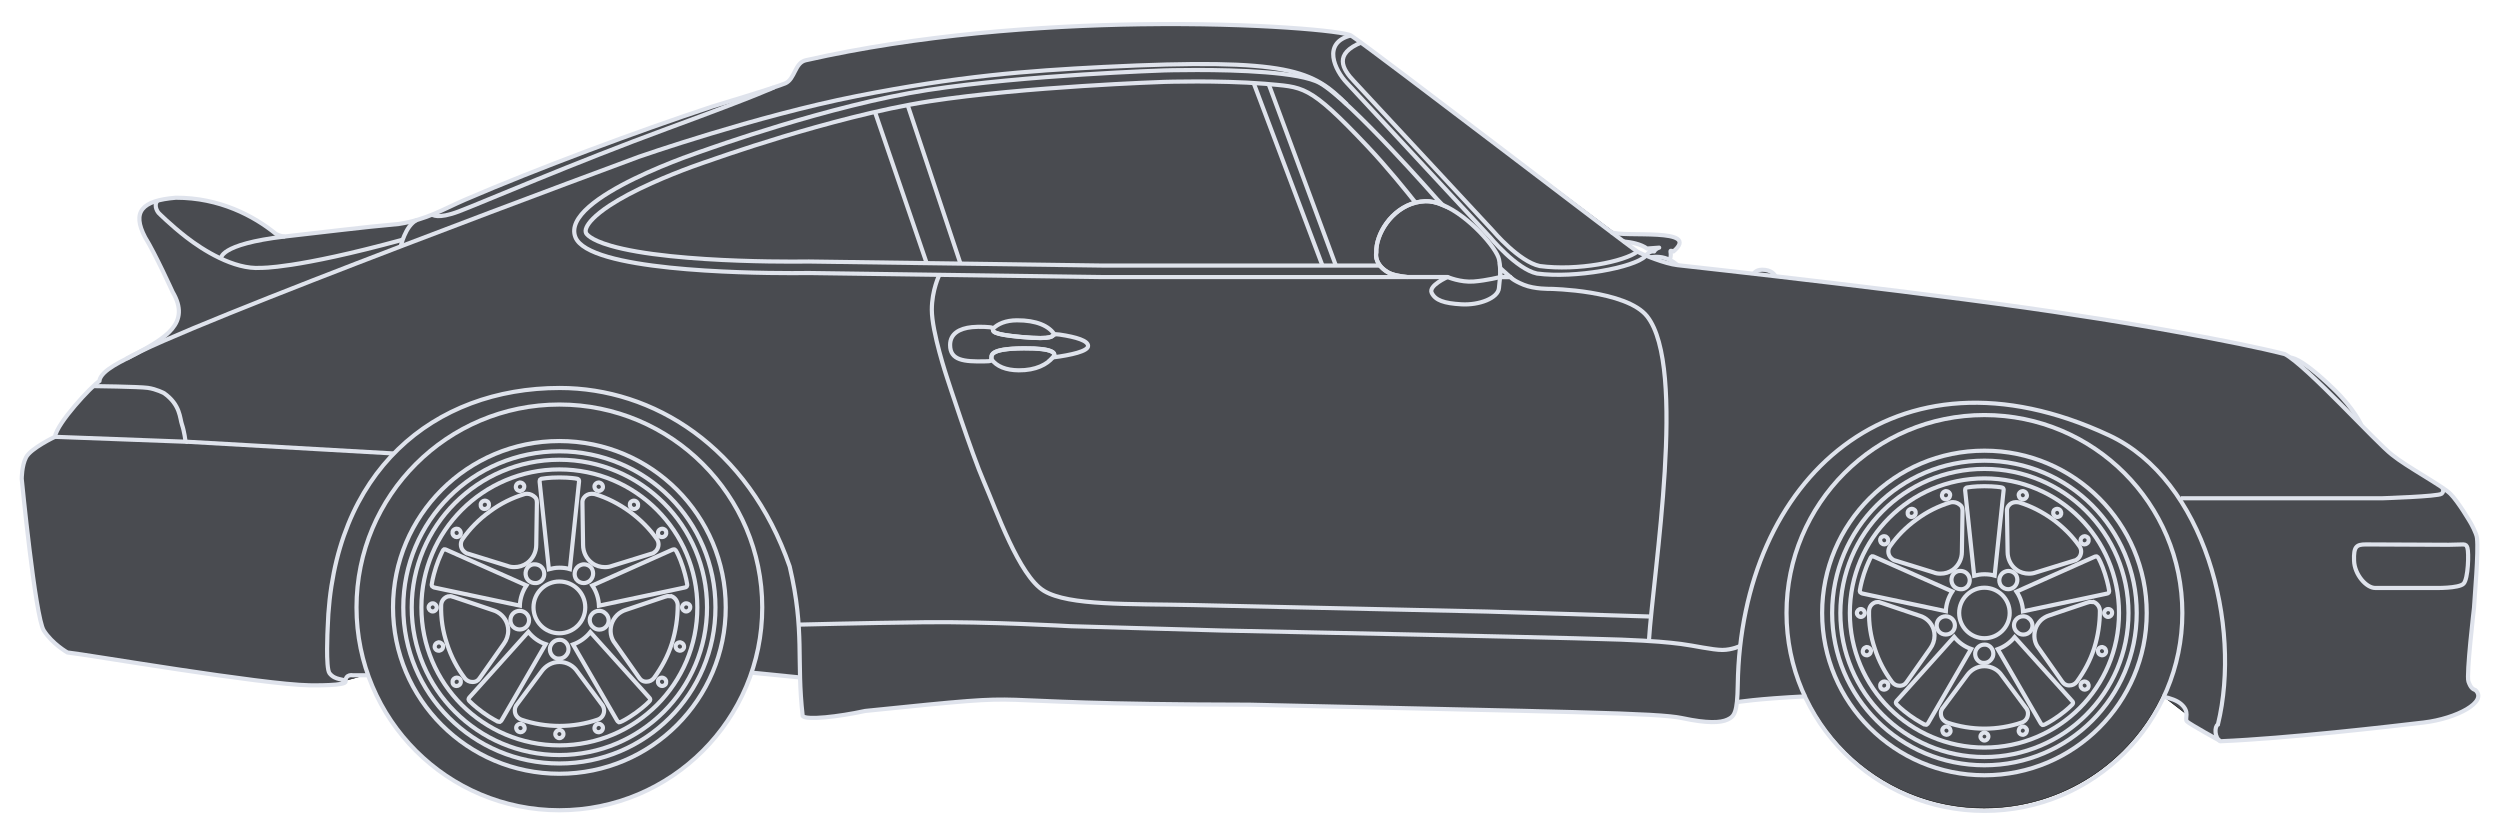 <?xml version="1.0" encoding="utf-8"?>
<!-- Generator: Adobe Illustrator 24.3.0, SVG Export Plug-In . SVG Version: 6.00 Build 0)  -->
<svg version="1.1" id="Layer_1" xmlns="http://www.w3.org/2000/svg" xmlns:xlink="http://www.w3.org/1999/xlink" x="0px" y="0px"
	 viewBox="0 0 4800 1600" style="enable-background:new 0 0 4800 1600;" xml:space="preserve">
<style type="text/css">
	.st0{fill:#494B50;stroke:#000000;stroke-miterlimit:10;}
	.st1{fill:none;stroke:#DFE3EC;stroke-width:8;stroke-miterlimit:10;}
	.st2{fill:none;stroke:#DFE3EC;stroke-width:8;stroke-linejoin:round;stroke-miterlimit:10;}
	.st3{fill:none;stroke:#DFE3EC;stroke-width:8;stroke-miterlimit:10;}
</style>
<g id="Car_1_">
	<path class="st0" d="M4753,1325.1c-5.3-2.1-9.2-4.2-13.6-16.7s10.7-141.4,10.7-141.4c1-20.5,8.9-106.5,5.7-134.1
		c-1-9.4-11.7-28.2-11.7-28.2s-24-41.5-39.7-56.9c-0.3-0.3-0.6-0.6-1-0.9l-0.6-0.6c-0.3-0.3-0.6-0.5-0.9-0.8c-0.6-0.5-1.3-1.1-2-1.7
		c-0.4-0.3-0.7-0.6-1.1-0.9c-0.5-0.4-1-0.8-1.5-1.2c-0.7-0.5-1.4-1-2.1-1.5c-1.8-1.3-3.8-2.7-5.8-4.1c-0.4-0.3-0.8-0.5-1.2-0.8
		c-1.3-0.9-2.6-1.7-3.9-2.6c-0.9-0.6-1.8-1.2-2.8-1.8c-0.5-0.3-0.9-0.6-1.4-0.9c-0.9-0.6-1.8-1.1-2.7-1.7c-0.1,0-0.1-0.1-0.2-0.1
		c-1-0.6-2-1.3-3-1.9c-0.8-0.5-1.6-1-2.5-1.6c-1.2-0.8-2.5-1.5-3.7-2.3c-0.1,0-0.1-0.1-0.2-0.1c-1.3-0.8-2.7-1.7-4-2.5
		c-1.4-0.9-2.8-1.8-4.2-2.6c-1-0.6-2-1.2-2.9-1.8c-9.4-5.8-19.2-11.9-28.6-17.8c-1.1-0.7-2.2-1.4-3.3-2.1c-2.2-1.4-4.3-2.8-6.4-4.1
		c-0.5-0.3-1-0.7-1.6-1c-0.2-0.1-0.5-0.3-0.7-0.5c-0.8-0.5-1.6-1-2.4-1.6c-2.6-1.7-5.1-3.4-7.4-5.1c-1.3-0.9-2.6-1.9-3.9-2.8
		c-2.2-1.6-4.3-3.1-6.2-4.6c-0.7-0.5-1.3-1-2-1.6c-0.5-0.4-0.9-0.7-1.3-1.1c-0.8-0.6-1.7-1.3-2.7-2.1c-0.2-0.1-0.3-0.3-0.5-0.4
		c-7.7-6.5-19.6-18.1-34.1-32.5l-1.6-1.6c-3.3-3.3-6.8-6.8-10.3-10.4l-2.3-2.3c-2.4-2.4-4.8-4.9-7.3-7.4v-0.1c0,0,0-0.1-0.1-0.1
		c0-0.1-0.1-0.2-0.2-0.4c0-0.1-0.1-0.2-0.1-0.3c-0.1-0.2-0.2-0.4-0.3-0.6c0,0,0,0,0-0.1c0,0,0-0.1-0.1-0.1c-0.1-0.2-0.2-0.4-0.3-0.6
		c0-0.1-0.1-0.2-0.1-0.3c-0.2-0.4-0.4-0.8-0.6-1.2c-0.1-0.1-0.1-0.3-0.2-0.4c0-0.1,0-0.1-0.1-0.1c-0.1-0.2-0.2-0.4-0.3-0.6
		c-0.1-0.2-0.2-0.4-0.3-0.6c0-0.1-0.1-0.2-0.1-0.2c-0.2-0.3-0.3-0.6-0.5-1c-0.3-0.6-0.7-1.2-1-1.8c-0.1-0.2-0.2-0.4-0.4-0.6
		c0-0.1-0.1-0.1-0.1-0.2c-0.1-0.2-0.2-0.4-0.3-0.6c-0.4-0.8-0.9-1.6-1.4-2.4c-0.1-0.1-0.1-0.2-0.1-0.2c-1.3-2.2-2.8-4.6-4.6-7.3
		l-0.6-0.9c-0.1-0.1-0.1-0.2-0.2-0.3c-0.3-0.4-0.5-0.8-0.8-1.2s-0.5-0.8-0.8-1.2c-0.8-1.2-1.7-2.4-2.6-3.7c0,0,0-0.1-0.1-0.1
		c-0.2-0.2-0.4-0.5-0.5-0.7s-0.3-0.4-0.4-0.6c-0.1-0.2-0.2-0.3-0.3-0.5c-0.5-0.7-1.1-1.5-1.6-2.2c-1-1.4-2.1-2.8-3.2-4.3
		c-3.4-4.3-7.2-9-11.5-13.9c-1.9-2.2-3.9-4.4-6-6.7c-0.4-0.5-0.9-0.9-1.3-1.4c-0.9-1-1.9-2-2.8-3s-2-2-3-3l-6.2-6.2
		c-4.3-4.2-8.4-8-12.3-11.7c-3.9-3.6-7.6-7-11.1-10c-4.7-4.1-9-7.8-13-11.1c-2-1.6-3.9-3.2-5.8-4.6c-3.7-2.9-7.1-5.4-10.2-7.6
		c-1-0.7-1.9-1.4-2.9-2c-0.5-0.3-1-0.7-1.4-1c-0.9-0.6-1.8-1.2-2.6-1.7c-1.7-1.1-3.4-2.1-4.9-3c-0.7-0.4-1.4-0.8-2.1-1.2
		c-0.2-0.1-0.3-0.2-0.5-0.3s-0.3-0.2-0.5-0.3s-0.4-0.2-0.6-0.3c-1.1-0.6-2.1-1.1-3.1-1.6c-0.3-0.2-0.6-0.3-1-0.5
		c-0.2-0.1-0.4-0.1-0.5-0.2c-0.4-0.2-0.7-0.3-1-0.5c-0.3-0.1-0.6-0.2-0.9-0.3c-1.4-0.6-2.6-1-3.6-1.3c-0.4-0.1-0.7-0.2-1-0.3
		c-0.1,0-0.2-0.1-0.3-0.1c-0.1,0-0.2,0-0.2-0.1c-0.2,0-0.5-0.1-0.7-0.1c-1-0.2-1.7-0.2-2.2-0.2h-0.6c-1-0.7-2-1.4-2.9-2.1
		c-0.5-0.3-0.9-0.6-1.4-0.9c-1.5-1-2.9-1.9-4.3-2.7c-0.7-0.4-1.4-0.8-2.1-1.2c-95.4-24.4-297.2-59.4-395-73.8
		c-12-1.9-24.6-3.9-37.8-5.9c-1.2-0.2-2.5-0.4-3.7-0.6c-5.8-0.9-11.8-1.8-17.8-2.6c-1.9-0.3-3.8-0.6-5.7-0.9
		c-3.1-0.5-6.3-0.9-9.5-1.4c-1.1-0.2-2.3-0.3-3.5-0.5c-5.9-0.9-11.9-1.7-17.9-2.6c-1.4-0.2-2.9-0.4-4.3-0.6
		c-5.8-0.8-11.7-1.7-17.7-2.5l-4.5-0.6c-6.4-0.9-12.8-1.8-19.3-2.7c-1.2-0.2-2.4-0.3-3.6-0.5c-4.9-0.7-9.8-1.3-14.7-2
		c-2.3-0.3-4.5-0.6-6.8-0.9c-3.9-0.5-7.9-1.1-11.8-1.6l-6.6-0.9c-10-1.3-20.1-2.7-30.4-4c-1.6-0.2-3.2-0.4-4.8-0.6
		c-4.8-0.6-9.7-1.3-14.5-1.9c-1.6-0.2-3.2-0.4-4.9-0.6c-8.1-1.1-16.2-2.1-24.4-3.2c-2.8-0.4-5.6-0.7-8.4-1.1
		c-0.7-0.1-1.4-0.2-2.1-0.3c-2.6-0.3-5.2-0.7-7.8-1c-21.7-2.8-43.5-5.5-65.2-8.2c-3.3-0.4-6.5-0.8-9.8-1.2s-6.6-0.8-9.8-1.2
		c-4.9-0.6-9.8-1.2-14.7-1.8c-8.6-1.1-17.1-2.1-25.6-3.1c-6-0.7-12.1-1.5-18-2.2c-4.8-0.6-9.6-1.2-14.4-1.7
		c-4.5-0.5-8.9-1.1-13.3-1.6c-1.9-0.2-3.8-0.4-5.7-0.7c-4.4-0.5-8.7-1-13-1.6c-0.3-0.1-0.7-0.1-1-0.1c-3.1-0.4-6.2-0.7-9.3-1.1
		c-2.7-0.3-5.5-0.6-8.2-1c-1.9-0.2-3.8-0.4-5.6-0.7c-4.6-0.5-9.1-1.1-13.6-1.6c-2-0.2-4.1-0.5-6.1-0.7c-6-0.7-11.9-1.4-17.7-2.1
		c-1.2-0.1-2.3-0.3-3.5-0.4c-4.7-0.6-9.3-1.1-13.8-1.6c-2.3-0.3-4.6-0.5-6.8-0.8c-5.8-0.7-11.5-1.3-17.2-2c-2.1-0.2-4.1-0.5-6.1-0.7
		c-0.7-0.1-1.4-0.2-2.1-0.2c0,0-0.1-0.2-0.2-0.4c-0.9-2-5.4-9.9-19.6-11.8c-3.5-0.5-6.5-0.4-9-0.1c-2.9,0.4-5.1,1.2-6.9,2
		c-0.9,0.4-1.6,0.9-2.2,1.3c-0.2,0.1-0.3,0.2-0.4,0.3c-0.4,0.3-0.8,0.6-1.1,0.9c-0.1,0.1-0.2,0.2-0.3,0.3c-0.7,0.7-1,1.2-1,1.2
		l-0.1,1.4c-0.3,0-0.6-0.1-0.9-0.1c-5-0.6-9.9-1.1-14.7-1.7c-1.9-0.2-3.8-0.4-5.7-0.7c-6.6-0.8-13-1.5-19.2-2.2
		c-2.6-0.3-5.3-0.6-7.8-0.9c-20.8-2.3-38.9-4.4-53.8-6.1c-1.1-0.1-2.2-0.2-3.2-0.4c-0.6-0.1-1.3-0.1-1.9-0.2
		c-1.1-0.1-2.2-0.2-3.3-0.4c-1.8-0.2-3.4-0.4-5.1-0.6c-0.9-0.1-1.8-0.2-2.7-0.3c-0.8-0.1-1.6-0.2-2.4-0.3c-1.2-0.1-2.5-0.3-3.6-0.4
		c-1.9-0.2-3.7-0.4-5.4-0.6c-0.4-0.1-0.8-0.1-1.2-0.1c-0.2,0-0.3,0-0.5-0.1c-0.3,0-0.7-0.1-1-0.1c-0.6-0.1-1.2-0.1-1.7-0.2
		c-0.7-0.1-1.4-0.2-2.1-0.2h-0.3c-0.6-0.1-1.1-0.1-1.6-0.2c-0.3,0-0.5,0-0.8-0.1c-0.3,0-0.7-0.1-1-0.1c-0.6-0.1-1.1-0.1-1.6-0.2
		s-0.9-0.1-1.3-0.1c-0.5-0.1-0.9-0.1-1.3-0.2c-0.2,0-0.4,0-0.6-0.1c-0.6-0.1-1.1-0.1-1.6-0.2c-0.3,0-0.6-0.1-0.9-0.1l-0.1-0.1
		c0,0-0.1-0.1-0.2-0.1c-0.5-0.5-1.5-1.4-2.9-2.5c-0.2-0.2-0.4-0.3-0.6-0.5c-0.2-0.1-0.3-0.3-0.5-0.4c-0.3-0.2-0.5-0.4-0.8-0.6
		c-0.1-0.1-0.2-0.2-0.4-0.3c-0.1-0.1-0.1-0.1-0.2-0.1c-0.1-0.1-0.3-0.2-0.4-0.3c-0.2-0.1-0.4-0.3-0.6-0.4c-0.4-0.3-0.8-0.6-1.3-0.8
		c-1-0.7-2.1-1.3-3.2-2c-1.2-0.7-2.4-1.3-3.7-2c0.2-0.6,0.5-1.2,0.7-1.7c0.1-0.1,0.1-0.3,0.1-0.4s0-0.1,0.1-0.2
		c0.1-0.2,0.1-0.4,0.2-0.5c0-0.1,0.1-0.2,0.1-0.3c0-0.1,0.1-0.2,0.1-0.2s0,0,0-0.1c0.1-0.3,0.1-0.5,0.2-0.8c0-0.1,0.1-0.3,0.1-0.4
		v-0.1c0-0.1,0-0.1,0-0.2c0.1-0.3,0.1-0.5,0.2-0.8c0-0.2,0.1-0.5,0.1-0.7c0,0,0-0.1,0-0.2c0,0,0,0,0-0.1c0.1-0.4,0.1-0.9,0.1-1.3
		v-0.1c0.1-0.9,0.1-1.8,0-2.6v-0.5c-0.1-2.3-0.6-4-0.5-5.1v-0.4c0-0.1,0-0.1,0-0.2v-0.1c0-0.1,0.1-0.2,0.1-0.2
		c0-0.1,0.1-0.1,0.2-0.2c0,0,0.1,0,0.1-0.1c0,0,0,0,0.1,0s0.1,0,0.2,0h0.1c0.1,0,0.2,0,0.2,0h0.2c0.1,0,0.2,0,0.2,0
		c0.1,0,0.2,0,0.2,0c0.1,0,0.1,0,0.2,0.1c0.1,0,0.2,0,0.4,0.1h0.1c0.8,0.2,1.8,0.6,3.1,1.1c0,0,0,0,0.1,0c0.5-0.4,1-0.9,1.5-1.3
		c0.2-0.2,0.4-0.3,0.5-0.5l0.9-0.9c0.2-0.2,0.4-0.3,0.5-0.5c0.4-0.4,0.8-0.8,1.1-1.1c0.2-0.2,0.4-0.4,0.5-0.6
		c0.2-0.2,0.4-0.4,0.6-0.7c0.2-0.2,0.4-0.4,0.5-0.6c0.2-0.3,0.5-0.5,0.7-0.8c0.2-0.2,0.4-0.5,0.6-0.8c0.2-0.2,0.3-0.4,0.5-0.6
		c0.1-0.2,0.3-0.4,0.4-0.6c0.1-0.2,0.3-0.4,0.4-0.6c0.2-0.2,0.4-0.5,0.5-0.8c0.1-0.2,0.3-0.4,0.4-0.6c0.1-0.2,0.2-0.3,0.3-0.5
		s0.2-0.4,0.3-0.5c0.1-0.2,0.2-0.3,0.2-0.5c0.1-0.3,0.3-0.6,0.4-0.9c0.1-0.1,0.1-0.3,0.2-0.4c0.1-0.2,0.1-0.4,0.2-0.5
		c0-0.1,0.1-0.3,0.1-0.4c0.1-0.2,0.1-0.5,0.2-0.7c0-0.1,0.1-0.3,0.1-0.4c0-0.2,0.1-0.4,0.1-0.6v-1.3c0-0.3,0-0.5-0.1-0.8
		c0-0.1,0-0.2-0.1-0.3c0-0.2-0.1-0.4-0.1-0.6c0-0.1,0-0.1,0-0.2s0-0.1-0.1-0.1c0,0,0,0,0-0.1s0-0.1-0.1-0.2c0-0.1-0.1-0.1-0.1-0.2
		c-0.1-0.2-0.1-0.3-0.2-0.5c0-0.1-0.1-0.1-0.1-0.2c-0.2-0.5-0.5-0.9-0.9-1.3l-0.1-0.1c-0.1-0.2-0.3-0.3-0.4-0.5l-0.1-0.1
		c-0.1,0-0.1-0.1-0.2-0.2l-0.1-0.1c-0.3-0.3-0.7-0.6-1.1-0.9c-0.4-0.3-0.8-0.6-1.3-0.9c-0.1,0-0.1-0.1-0.2-0.1c-1.9-1.2-4.2-2.1-7-3
		c-0.1,0-0.1,0-0.2,0c-0.4-0.1-0.8-0.2-1.2-0.4c0,0,0,0-0.1,0c-1.8-0.5-3.8-1-5.9-1.4c-0.1,0-0.1,0-0.2,0c-0.1,0-0.2,0-0.3-0.1
		c-0.1,0-0.2,0-0.3-0.1c-1.6-0.3-3.4-0.6-5.1-0.8c-0.1,0-0.1,0-0.1,0h-0.1c-1.2-0.2-2.4-0.3-3.6-0.5c-0.2,0-0.4,0-0.6-0.1
		c-1.2-0.1-2.4-0.3-3.6-0.4h-0.1c-0.3,0-0.7-0.1-1-0.1h-1.2c-0.6-0.1-1.1-0.1-1.7-0.1h-0.8c-0.7-0.1-1.4-0.1-2.2-0.2
		c-0.5,0-1-0.1-1.5-0.1c-4.4-0.3-9.1-0.5-13.8-0.6h-0.2c-4.9-0.2-10-0.2-15-0.3h-5.7c-2.6,0-5.3-0.1-7.9-0.1h-3.2
		c-1.3,0-2.5,0-3.8-0.1h-2c-3.3-0.1-6.5-0.1-9.6-0.2h-0.7c-0.7,0-1.3-0.1-2-0.1s-1.4-0.1-2.1-0.1h-0.5c-0.9,0-1.7-0.1-2.5-0.1h-0.5
		c-0.3,0-0.6,0-1-0.1h-0.9c-0.2,0-0.4,0-0.6-0.1c-0.7,0-1.4-0.1-2-0.2c-0.6,0-1.2-0.1-1.8-0.2c-0.5-0.1-0.9-0.1-1.4-0.1
		c-2.2-0.2-4.1-0.5-5.9-0.8l-305.6-229.2c-2.1-1.6-4.3-3.2-6.4-4.9c-13-9.8-25.7-19.5-38-28.8c-2.7-2.1-5.4-4.1-8.1-6.1
		c-9.5-7.2-18.7-14.2-27.6-20.9c-1.6-1.2-3.2-2.4-4.8-3.6c-2.2-1.7-4.4-3.3-6.5-4.9c-2-1.5-4.1-3.1-6.1-4.6
		c-30.7-23.1-56.8-42.7-75.6-56.6c-0.7-0.5-1.5-1.1-2.2-1.6c-2.1-1.6-4.2-3.1-6.1-4.5c-1.7-1.2-3.2-2.4-4.8-3.5
		c-0.8-0.6-1.6-1.1-2.3-1.7c-0.6-0.4-1.2-0.9-1.8-1.3c-0.4-0.3-0.9-0.6-1.3-0.9c-1.6-1.1-3-2.2-4.3-3.1l-4.5-3.4
		c-0.1,0-0.2,0.1-0.3,0.1c-0.1-0.1-0.2-0.1-0.3-0.2c0,0-0.1,0-0.1-0.1c-0.3-0.2-0.7-0.3-1.1-0.5c-0.2-0.1-0.3-0.1-0.5-0.2
		s-0.4-0.1-0.6-0.2s-0.4-0.1-0.6-0.2c-0.2-0.1-0.4-0.1-0.6-0.2c-0.4-0.1-0.9-0.3-1.4-0.4c-0.3-0.1-0.7-0.2-1.1-0.3
		c-0.1,0-0.1,0-0.2,0c-0.2-0.1-0.4-0.1-0.6-0.2c-1.3-0.3-2.8-0.6-4.4-1c-0.4-0.1-0.7-0.1-1.1-0.2c-2.4-0.5-5.1-0.9-8-1.4
		c-0.7-0.1-1.4-0.2-2.1-0.3c-2.4-0.4-4.9-0.7-7.7-1.1c-0.6-0.1-1.1-0.2-1.7-0.2c-2.2-0.3-4.6-0.6-7-0.9c-0.6-0.1-1.2-0.2-1.8-0.2
		c-4.7-0.6-9.8-1.2-15.2-1.7c-1.4-0.2-2.9-0.3-4.4-0.5c-4.5-0.5-9.2-0.9-14.1-1.4c-0.8-0.1-1.6-0.1-2.4-0.2
		c-1.2-0.1-2.4-0.2-3.6-0.3c-1.4-0.1-2.7-0.2-4.1-0.4c-0.9-0.1-1.7-0.1-2.6-0.2c-0.8-0.1-1.7-0.1-2.5-0.2c-1.3-0.1-2.6-0.2-3.9-0.3
		c-1.5-0.1-3-0.2-4.5-0.3c-1.8-0.2-3.7-0.3-5.6-0.4c-4.8-0.4-9.6-0.7-14.7-1.1c-6.4-0.4-13.1-0.9-19.9-1.3c-0.9-0.1-1.9-0.1-2.9-0.2
		c-2.1-0.1-4.3-0.2-6.5-0.4c-1.9-0.1-3.8-0.2-5.7-0.3c-10.3-0.6-21.1-1.1-32.2-1.6c-1.9-0.1-3.9-0.2-5.9-0.2
		c-4.2-0.2-8.6-0.4-12.9-0.5c-1.1,0-2.2-0.1-3.3-0.1c-2.9-0.1-5.7-0.2-8.6-0.3c-2-0.1-4-0.1-6-0.2c-8.4-0.3-17-0.5-25.7-0.8
		c-1.9,0-3.8-0.1-5.7-0.1c-3.1-0.1-6.2-0.1-9.3-0.2c-2.5-0.1-5.1-0.1-7.6-0.2h-1.5c-2,0-4.1-0.1-6.2-0.1c-7.9-0.1-15.8-0.2-24-0.3
		c-2.1,0-4.2,0-6.4-0.1h-1.9c-2.4,0-4.8,0-7.3-0.1c-27.6-0.2-56.4-0.1-86.2,0.3c-192.2,2.8-426.5,20.1-642.4,69.1
		c-21.3,4.8-20.5,36.2-39.3,44.3c-18.8,8.1-139.8,44.4-139.8,44.4c-143.4,47.4-336.6,119.4-475.3,179.2c-15,6.5-28.9,13.4-43,19.8
		c-1.3,0.6-2.6,1.2-3.9,1.8c-1.3,0.6-2.6,1.2-3.9,1.7c-1.3,0.6-2.6,1.2-3.9,1.7c-2.5,1.1-5.1,2.2-7.7,3.2c-0.1,0-0.2,0.1-0.2,0.1
		c-2.6,1.1-5.3,2.1-8.1,3.2c-0.9,0.3-1.8,0.7-2.7,1c-1.2,0.4-2.5,0.9-3.7,1.3c-0.2,0.1-0.5,0.2-0.7,0.2c-2.2,0.8-4.5,1.6-6.9,2.3
		c-1.1,0.3-2.2,0.7-3.3,1c-0.3,0.1-0.5,0.2-0.8,0.2c-1.2,0.4-2.4,0.7-3.7,1.1c-2,0.6-4,1.1-6,1.7c-1.4,0.4-2.7,0.7-4.1,1
		c-0.7,0.2-1.4,0.4-2.1,0.5c-0.7,0.2-1.4,0.3-2.1,0.5c-0.7,0.2-1.4,0.3-2.1,0.5c-0.6,0.1-1.2,0.3-1.8,0.4c-2.3,0.5-4.6,0.9-6.9,1.4
		c-0.7,0.1-1.5,0.3-2.2,0.4c-2.2,0.4-4.5,0.8-6.9,1.1c-36.8,3.3-73.6,7.3-110.3,11.5L537.7,455l-63.4-43.6
		c-37.3-19.1-83.3-33.3-136.5-33.1c-14.1,1.2-26,3.1-35.8,5.8c-22.9,6.4-34.3,17.5-34.3,34.7c0,9.8,3.7,21.6,11.1,35.7
		c20.1,32.6,52.7,104.6,52.7,104.6c8.8,14.8,12.4,27.7,12,39.1v0.7c0,0.4,0,0.7-0.1,1.1c0,0.5-0.1,0.9-0.1,1.4c0,0.3-0.1,0.7-0.1,1
		c-0.1,0.7-0.2,1.4-0.3,2.1c-0.1,0.4-0.1,0.8-0.2,1.1c0,0.1,0,0.3-0.1,0.4c0,0.2-0.1,0.5-0.2,0.7c-0.1,0.4-0.2,0.8-0.3,1.1
		c-0.1,0.4-0.2,0.8-0.3,1.1c-0.1,0.3-0.2,0.5-0.2,0.8c-0.1,0.3-0.2,0.6-0.3,0.9c-0.1,0.3-0.2,0.6-0.3,0.8c-0.1,0.4-0.2,0.8-0.4,1.2
		c-0.1,0.4-0.3,0.8-0.4,1.2c-0.2,0.6-0.5,1.2-0.7,1.7s-0.4,1-0.7,1.5c-0.5,1.1-1,2.1-1.6,3.1c-0.2,0.4-0.4,0.8-0.7,1.2
		c-0.3,0.5-0.6,1.1-1,1.6l-0.8,1.2c-0.2,0.3-0.4,0.6-0.6,0.9c-0.2,0.3-0.5,0.7-0.7,1s-0.4,0.6-0.6,0.9c-0.3,0.4-0.6,0.8-0.9,1.1
		c-0.4,0.5-0.8,1-1.2,1.5c-0.4,0.4-0.7,0.9-1.1,1.3c-0.4,0.4-0.8,0.9-1.1,1.3c-0.3,0.4-0.7,0.8-1,1.1c-0.5,0.5-1,1.1-1.5,1.6
		c-0.4,0.4-0.7,0.8-1.1,1.1l-1.5,1.5c-0.7,0.7-1.4,1.3-2.2,2c-1,0.9-2.1,1.8-3.1,2.7c-0.5,0.4-1,0.8-1.5,1.2s-1,0.8-1.5,1.2
		s-1,0.8-1.5,1.2s-1,0.7-1.4,1.1c-0.6,0.4-1.1,0.9-1.7,1.3c-0.5,0.4-1.1,0.8-1.6,1.2c-2.8,2-5.6,3.9-8.6,5.9
		c-0.9,0.6-1.9,1.2-2.9,1.8l-0.6,0.4c-0.6,0.4-1.2,0.8-1.8,1.1c-0.6,0.4-1.2,0.8-1.8,1.1c-1.2,0.8-2.5,1.5-3.7,2.2
		c-6.6,3.9-13.6,7.8-20.7,11.7c0,0-0.1,0-0.1,0.1c-0.2,0.1-0.5,0.3-0.7,0.4c-2.7,1.5-5.4,3-8.1,4.4c-4.4,2.4-10.1,5.2-16.3,8.3
		c0,0,0,0-0.1,0c-1.4,0.7-2.8,1.4-4.2,2.1c-1.3,0.7-2.5,1.3-3.8,2c-0.5,0.2-0.9,0.5-1.4,0.7c-1.4,0.7-2.8,1.5-4.2,2.2
		c-2.3,1.3-4.7,2.6-7,3.9c-0.5,0.3-0.9,0.5-1.4,0.8c-0.9,0.5-1.8,1.1-2.7,1.6c-2.8,1.7-5.6,3.5-8.2,5.4c-0.6,0.5-1.3,0.9-1.9,1.4
		c-0.9,0.6-1.7,1.3-2.5,1.9c-0.4,0.3-0.8,0.6-1.1,0.9c-0.4,0.3-0.8,0.6-1.2,1c-0.3,0.2-0.6,0.5-0.9,0.8c-1.3,1.1-2.5,2.2-3.6,3.4
		l-0.6,0.6c-1.4,1.5-2.6,2.9-3.7,4.4c-0.2,0.2-0.3,0.5-0.5,0.7c-0.6,0.8-1.1,1.7-1.5,2.5c-0.1,0.2-0.2,0.5-0.4,0.7c0,0,0,0,0,0.1
		c-0.1,0.3-0.3,0.6-0.4,0.8c-0.3,0.6-0.5,1.3-0.7,1.9c-0.1,0.2-0.1,0.4-0.2,0.6c-0.1,0.2-0.1,0.5-0.2,0.7c0,0.2-0.1,0.3-0.1,0.5
		s-0.1,0.3-0.1,0.5s-0.1,0.5-0.1,0.8c-0.6,0.4-1.4,1-2.2,1.6c-0.4,0.3-0.8,0.7-1.3,1c-2.3,1.8-5,4.3-8.1,7.2c-0.1,0-0.1,0-0.1,0
		l-0.4,0.5c-0.4,0.4-0.8,0.7-1.2,1.1c-4.5,4.3-9.7,9.6-15.2,15.3c-0.3,0.3-0.6,0.6-0.9,0.9c-0.2,0.2-0.5,0.5-0.7,0.8
		c-0.3,0.4-0.7,0.7-1,1.1c-0.6,0.7-1.2,1.3-1.9,2c-0.5,0.5-1,1.1-1.5,1.6c-1.5,1.6-2.9,3.2-4.4,4.9c-0.3,0.4-0.7,0.8-1.1,1.2
		c-1.6,1.8-3.2,3.7-4.9,5.6c-1,1.1-2,2.3-3,3.5c-0.1,0.1-0.1,0.1-0.2,0.2c-0.4,0.5-0.9,1-1.3,1.5c-2.8,3.3-5.5,6.7-8.2,10
		c-0.6,0.7-1.1,1.4-1.7,2.1c-10.5,13.5-19.5,26.6-23.8,36.8c-0.2,0.4-0.3,0.8-0.5,1.2c-0.1,0.3-0.2,0.6-0.4,0.9
		c-0.1,0.2-0.2,0.5-0.3,0.8c-0.1,0.3-0.2,0.7-0.3,1c-0.1,0.3-0.2,0.6-0.3,0.9c-0.1,0.2-0.2,0.5-0.2,0.7c-0.2,0.6-0.3,1.1-0.4,1.7
		c0,0.2-0.1,0.3-0.1,0.5c-0.1,0.3-0.1,0.5-0.1,0.8c0,0-46.3,22-55.4,39.4c-8.3,15.9-8.3,41.2-8.3,41.2s25.9,265.3,42.3,291.1
		c16.4,25.9,45.4,42.3,45.4,42.3c40.5,4.5,373.6,61.6,464.9,63.1c4.4,0,21.7,0.3,37.9-0.5c0.7,0,1.4-0.1,2.1-0.1
		c0.9,0,1.9-0.1,2.8-0.1c1.4-0.1,2.8-0.2,4.1-0.3c0.2,0,0.5,0,0.7-0.1c0.5,0,1-0.1,1.4-0.1c1.6-0.1,3.2-0.3,4.7-0.5
		c0.6-0.1,1.2-0.1,1.8-0.2c2.5-0.3,4.7-0.7,6.6-1.1c0.4-0.1,0.8-0.2,1.2-0.3c0.8-0.2,1.4-0.4,2.1-0.6c0.2,0,0.3-0.1,0.5-0.2
		s0.4-0.2,0.7-0.3c0.3-0.1,0.6-0.3,0.9-0.4c0.2-0.1,0.4-0.2,0.6-0.3l0.2-0.1c0.3-0.2,0.5-0.5,0.7-0.7c0,0,0.1-0.1,0.1-0.2
		c0,0,0-0.1,0.1-0.1c0-0.1,0.1-0.2,0.1-0.3s0-0.2,0-0.2v-0.8l41.6-11.7h1.7c0.1,0.4,0.3,0.8,0.5,1.3c1.5,4.2,3.1,8.4,4.8,12.6
		c0.1,0.2,0.2,0.4,0.3,0.7c0.6,1.5,1.2,2.9,1.8,4.4c0.1,0.2,0.2,0.5,0.3,0.7c1.1,2.6,2.2,5.1,3.3,7.6c0,0.1,0.1,0.2,0.2,0.4
		c0.1,0.2,0.2,0.3,0.2,0.5c0.4,1,0.8,1.9,1.3,2.8c0.2,0.4,0.4,0.9,0.6,1.3c2.3,5,4.7,10,7.3,14.9v0.1c0.1,0.3,0.3,0.5,0.4,0.8
		c1.5,2.8,3,5.6,4.5,8.4c0.1,0.2,0.3,0.5,0.4,0.7c0.1,0.2,0.2,0.4,0.3,0.6c2.9,5.2,5.9,10.3,9,15.4l0.9,1.5c0.1,0.2,0.2,0.3,0.3,0.5
		c0.9,1.5,1.9,3,2.8,4.5c0.1,0.1,0.1,0.2,0.2,0.3c0.5,0.8,1.1,1.6,1.6,2.4c3.8,5.8,7.8,11.5,11.9,17.1l0.1,0.1
		c5.6,7.7,11.5,15.1,17.7,22.4c0.1,0.1,0.1,0.2,0.2,0.2c0.9,1,1.8,2.1,2.7,3.1c0.1,0.1,0.1,0.2,0.2,0.2c0.6,0.7,1.1,1.3,1.7,2
		c0.7,0.8,1.4,1.6,2.2,2.4c0.1,0.1,0.1,0.2,0.2,0.2l0.1,0.1c1.9,2.1,3.9,4.3,5.9,6.4c1.8,1.9,3.6,3.8,5.4,5.6
		c0.2,0.2,0.4,0.4,0.5,0.6c0.2,0.2,0.4,0.4,0.7,0.7c0.1,0.1,0.2,0.2,0.3,0.3l1.8,1.8l0.1,0.1l0.1,0.1c3.6,3.6,7.3,7.2,11.1,10.6
		l0.1,0.1c2.4,2.2,4.9,4.4,7.4,6.6c0,0,0,0,0.1,0.1c0,0,0,0,0.1,0.1c0.8,0.7,1.6,1.4,2.4,2.1c0.1,0.1,0.2,0.2,0.3,0.3
		s0.2,0.2,0.4,0.3c0.7,0.6,1.4,1.2,2.1,1.8c7.6,6.4,15.5,12.5,23.6,18.3c0.1,0.1,0.2,0.2,0.3,0.2c0.2,0.1,0.3,0.2,0.5,0.3
		c0.6,0.4,1.1,0.8,1.7,1.2c0.1,0.1,0.1,0.1,0.2,0.1l0.1,0.1c2.3,1.6,4.6,3.2,7,4.8c0,0,0,0,0.1,0.1c1,0.7,2,1.4,3.1,2
		c0.9,0.5,1.7,1.1,2.6,1.7c0.1,0,0.2,0.1,0.2,0.1c0.6,0.4,1.2,0.8,1.8,1.2c0.2,0.2,0.5,0.3,0.7,0.5c0.4,0.2,0.7,0.5,1.1,0.7
		c1.1,0.7,2.2,1.4,3.4,2.1c0.2,0.2,0.5,0.3,0.7,0.4c1.5,0.9,2.9,1.8,4.4,2.7c0.1,0,0.1,0.1,0.2,0.1c0,0,0.1,0,0.1,0.1
		c2.5,1.5,5,2.9,7.5,4.3c0.4,0.2,0.7,0.4,1.1,0.6c1.8,1,3.7,2,5.5,3c0.4,0.2,0.8,0.4,1.1,0.6c3.7,2,7.5,3.9,11.3,5.8
		c0.1,0.1,0.2,0.1,0.3,0.2c1.9,0.9,3.8,1.9,5.8,2.8c0.1,0.1,0.2,0.1,0.3,0.2c0.2,0.1,0.4,0.2,0.6,0.3c0.4,0.2,0.8,0.4,1.2,0.5
		c0.1,0.1,0.3,0.1,0.4,0.2c0.5,0.2,1.1,0.5,1.6,0.7c1.7,0.8,3.4,1.6,5.1,2.3h0.1c0.2,0.1,0.4,0.2,0.7,0.3c0,0,0,0,0.1,0
		c3.2,1.4,6.5,2.8,9.8,4.1c0.1,0,0.1,0.1,0.2,0.1c1.3,0.5,2.6,1,3.9,1.6c0.5,0.2,0.9,0.3,1.4,0.5c2.9,1.1,5.8,2.2,8.7,3.3
		c0.4,0.1,0.8,0.3,1.2,0.4c0.3,0.1,0.6,0.2,0.9,0.3c0.4,0.2,0.8,0.3,1.2,0.4c0.1,0,0.2,0.1,0.3,0.1c0.3,0.1,0.7,0.2,1,0.4
		c1.1,0.4,2.2,0.8,3.4,1.1c0.5,0.2,1,0.3,1.5,0.5c1.1,0.4,2.2,0.7,3.3,1.1c0.1,0,0.2,0.1,0.3,0.1c0.5,0.2,1.1,0.3,1.6,0.5
		c0.7,0.2,1.4,0.4,2,0.7c0.1,0,0.2,0.1,0.3,0.1c1.2,0.4,2.4,0.7,3.6,1.1c0.1,0,0.1,0,0.2,0.1c0.2,0.1,0.5,0.1,0.7,0.2
		c0.1,0,0.2,0.1,0.2,0.1c0.6,0.2,1.3,0.4,1.9,0.6c0.7,0.2,1.3,0.4,2,0.6s1.4,0.4,2,0.6c2.5,0.7,5.1,1.4,7.6,2.1h0.1
		c1,0.3,2,0.5,3.1,0.8c0.1,0,0.3,0.1,0.4,0.1c1.4,0.3,2.7,0.7,4.1,1c0.2,0.1,0.5,0.1,0.7,0.2h0.1c3.4,0.8,6.9,1.5,10.4,2.2
		c0.1,0,0.2,0,0.2,0c0.1,0,0.3,0.1,0.4,0.1c3.2,0.6,6.5,1.2,9.7,1.8c0.1,0,0.2,0,0.3,0.1c0.3,0,0.6,0.1,0.9,0.2
		c2.3,0.4,4.7,0.8,7.1,1.1h0.1c0.3,0.1,0.7,0.1,1,0.1c3.2,0.5,6.4,0.9,9.7,1.3c0.1,0,0.1,0,0.2,0c0.8,0.1,1.6,0.2,2.4,0.3
		c1.7,0.2,3.4,0.4,5.1,0.6h0.4c4.2,0.4,8.5,0.8,12.7,1.1c0.6,0,1.2,0.1,1.7,0.1h0.4c8.5,0.5,17,0.8,25.6,0.8h7
		c8.2-0.2,16.3-0.5,24.3-1.2c0.6,0,1.2-0.1,1.9-0.1c0.2,0,0.5,0,0.7-0.1c0.6-0.1,1.2-0.1,1.8-0.2h0.1c0,0,0,0,0.1,0
		c2.4-0.2,4.9-0.5,7.3-0.7c0.2,0,0.4,0,0.7-0.1c0.2,0,0.3,0,0.5-0.1c1.9-0.2,3.8-0.4,5.7-0.7c0.1,0,0.1,0,0.2,0
		c1.2-0.2,2.3-0.3,3.5-0.5c4.1-0.6,8.1-1.2,12.1-1.9c0.8-0.1,1.5-0.2,2.3-0.4c0.2,0,0.4-0.1,0.6-0.1c0.3,0,0.5-0.1,0.8-0.1
		c0.1,0,0.2,0,0.3-0.1c0.9-0.2,1.9-0.3,2.9-0.5c2.3-0.4,4.6-0.9,6.8-1.3c0.1,0,0.2,0,0.3-0.1c0.6-0.1,1.1-0.2,1.6-0.4
		c2.5-0.5,4.9-1.1,7.4-1.6c0.1,0,0.2-0.1,0.3-0.1c0.2,0,0.5-0.1,0.7-0.2c1.5-0.4,3-0.7,4.5-1.1c0.5-0.1,1-0.2,1.5-0.4
		c1.4-0.4,2.8-0.7,4.1-1.1c0.3-0.1,0.7-0.2,1-0.3c0.1,0,0.3-0.1,0.4-0.1c4-1.1,7.9-2.2,11.8-3.4c0.7-0.2,1.5-0.4,2.2-0.7
		c0.1,0,0.2-0.1,0.3-0.1c1.8-0.6,3.6-1.1,5.4-1.7c0.2-0.1,0.4-0.1,0.6-0.2c0.6-0.2,1.1-0.4,1.7-0.6c1.3-0.4,2.6-0.9,3.9-1.3
		c0.2-0.1,0.4-0.1,0.6-0.2s0.3-0.1,0.5-0.2c0.8-0.3,1.6-0.6,2.5-0.9c1-0.3,1.9-0.7,2.9-1c6.1-2.2,12.1-4.6,18.1-7.1
		c1.1-0.5,2.3-1,3.4-1.5c0.5-0.2,1-0.4,1.6-0.7c0.2-0.1,0.3-0.2,0.5-0.2c0.4-0.2,0.9-0.4,1.3-0.6c2-0.9,4-1.8,5.9-2.7
		c0,0,0.1,0,0.1-0.1c0.8-0.4,1.5-0.7,2.3-1.1c5.4-2.6,10.7-5.2,16-8c0.3-0.2,0.6-0.3,0.9-0.5c1.5-0.8,2.9-1.6,4.3-2.4
		c0.1-0.1,0.2-0.1,0.3-0.2c0.1,0,0.2-0.1,0.2-0.1c0.7-0.4,1.4-0.8,2.1-1.2c0.1,0,0.2-0.1,0.2-0.1c0.1-0.1,0.2-0.1,0.3-0.2
		c4.2-2.4,8.4-4.8,12.5-7.3c0.2-0.1,0.4-0.2,0.6-0.4c0.2-0.1,0.4-0.2,0.5-0.3l2.4-1.5l0.1-0.1c0.1,0,0.1-0.1,0.2-0.1
		c2.8-1.8,5.6-3.6,8.3-5.4c0,0,0.1,0,0.1-0.1c0,0,0,0,0.1-0.1c2.5-1.7,5-3.4,7.5-5.1c0.1-0.1,0.2-0.2,0.4-0.2
		c0.2-0.2,0.5-0.3,0.7-0.5c9.4-6.7,18.6-13.8,27.4-21.2c0.1-0.1,0.2-0.2,0.3-0.2c0.2-0.1,0.3-0.3,0.5-0.4s0.3-0.3,0.5-0.4
		c3.5-3,6.9-6,10.2-9.1c0.1,0,0.1-0.1,0.2-0.2s0.2-0.2,0.2-0.2c4.3-4,8.6-8.1,12.7-12.3c0.1-0.1,0.2-0.2,0.3-0.3s0.2-0.2,0.3-0.3
		c2-2.1,4-4.1,6-6.2c0.2-0.2,0.4-0.4,0.5-0.6c1.1-1.1,2.1-2.2,3.2-3.4c0.2-0.2,0.3-0.3,0.5-0.5c0.1-0.1,0.2-0.2,0.3-0.3
		c0.5-0.5,0.9-1,1.4-1.5c0.2-0.2,0.3-0.3,0.5-0.5c0.1-0.1,0.2-0.3,0.4-0.4c0.1-0.1,0.3-0.3,0.4-0.4c2.8-3.2,5.6-6.4,8.4-9.7l0.7-0.8
		c0.1-0.1,0.2-0.2,0.2-0.3c0.7-0.8,1.3-1.6,2-2.4l0.1-0.1c0-0.1,0.1-0.1,0.1-0.2c2.8-3.4,5.5-6.8,8.2-10.3c0.1-0.2,0.3-0.4,0.4-0.6
		s0.2-0.3,0.4-0.5c1.5-2,3-3.9,4.4-5.9c0.1-0.1,0.2-0.3,0.3-0.4c0.1-0.2,0.3-0.4,0.4-0.6c1.9-2.6,3.7-5.2,5.5-7.8
		c0.1-0.1,0.2-0.2,0.2-0.4c0-0.1,0.1-0.1,0.1-0.2c0.5-0.8,1.1-1.6,1.6-2.4c0.1-0.1,0.1-0.2,0.2-0.3c0.2-0.3,0.4-0.6,0.6-0.9
		c3.4-5.1,6.6-10.2,9.8-15.4c0.1-0.1,0.1-0.2,0.2-0.3c0,0,0-0.1,0.1-0.1c0.6-0.9,1.1-1.8,1.6-2.8l0.1-0.1c0-0.1,0.1-0.1,0.1-0.2
		c1.7-2.8,3.3-5.7,4.9-8.6c0.1-0.1,0.1-0.2,0.2-0.3c0.2-0.3,0.3-0.6,0.5-0.9c1.4-2.5,2.7-5,4-7.5c0.2-0.5,0.5-1,0.7-1.4
		c0.1-0.1,0.1-0.2,0.2-0.3l3-6c0.1-0.1,0.1-0.2,0.2-0.3c0.1-0.3,0.3-0.6,0.4-0.9c0.4-0.8,0.8-1.5,1.1-2.3v-0.1
		c0.1-0.2,0.2-0.4,0.3-0.6c1.6-3.4,3.2-6.8,4.7-10.2c0.1-0.2,0.2-0.5,0.3-0.7c0.1-0.1,0.1-0.3,0.2-0.5c0.3-0.6,0.5-1.3,0.8-1.9
		c0.1-0.2,0.2-0.5,0.3-0.7c0-0.1,0.1-0.2,0.1-0.3c3-7.1,5.9-14.2,8.5-21.5c0.1-0.2,0.2-0.5,0.3-0.7c0.1-0.2,0.1-0.4,0.2-0.7
		c0.6-1.8,1.2-3.5,1.8-5.3l2.2,0.2l91,9.1c0,1.7,0.1,3.5,0.2,5.2c0.1,1.4,0.1,2.8,0.1,4.2c0.1,2.1,0.2,4.3,0.2,6.4
		c0,0.5,0,0.9,0.1,1.3c0,1,0.1,2,0.1,3c0.1,2.2,0.2,4.4,0.3,6.7c0.2,2.7,0.3,5.5,0.5,8.3c0.1,0.8,0.1,1.5,0.2,2.3s0.1,1.5,0.2,2.3
		s0.1,1.6,0.2,2.3c0.1,0.8,0.1,1.6,0.2,2.4c0.1,1.7,0.3,3.4,0.4,5.1l0.6,6.9c0.5,5.7,1.1,11.6,1.8,17.6c7.9,8,68.1,1.4,120-9.9
		c391.8-40,133-13,738.8-12c614.6,14.3,782,15.5,830,25.8s73.5,9.1,86.8,2.8c0.9-0.4,1.8-0.9,2.7-1.3c0.3-0.1,0.5-0.3,0.8-0.4
		c0.1,0,0.1,0,0.1-0.1c0.2-0.1,0.5-0.3,0.7-0.4c0.3-0.2,0.5-0.3,0.8-0.5s0.5-0.3,0.8-0.5c0.2-0.2,0.5-0.4,0.7-0.5
		c0.5-0.4,1-0.8,1.4-1.2c0.5-0.4,0.9-0.8,1.3-1.3c0.2-0.2,0.4-0.5,0.6-0.7s0.4-0.5,0.6-0.8c0.4-0.5,0.8-1.1,1.1-1.7
		c0.3-0.4,0.5-0.9,0.8-1.3c0.3-0.5,0.5-1.1,0.8-1.6c0.2-0.4,0.3-0.7,0.5-1.1c0.1-0.2,0.2-0.4,0.2-0.6c0.6-1.6,1.2-3.4,1.7-5.4
		c0.1-0.5,0.2-1,0.4-1.5c0.2-0.8,0.4-1.7,0.5-2.6c0.1-0.7,0.3-1.5,0.4-2.3c0.2-1,0.3-2.1,0.5-3.3c0.1-0.7,0.2-1.5,0.3-2.3
		c0.1-0.5,0.1-1,0.2-1.5c0-0.2,0-0.3,0.1-0.5l132.9-11.2c60.4,128.1,190.8,216.8,341.8,216.8s281.3-88.6,341.8-216.7v0.2l46.6,36
		c0,0.7-0.1,1.4-0.1,2.1c-0.4,4.3-1.1,7.7,1.1,9.9c0.1,0.1,0.2,0.2,0.4,0.3c0,0,0.1,0,0.1,0.1c0.1,0.1,0.2,0.2,0.4,0.3
		c0,0,0,0,0.1,0.1c0.2,0.1,0.4,0.3,0.6,0.4c0,0,0,0,0.1,0c0.5,0.4,1.2,0.8,1.9,1.3c0.1,0.1,0.3,0.2,0.4,0.3c0.9,0.6,2,1.3,3.2,2.1
		c0,0,0.1,0,0.1,0.1c0.2,0.1,0.5,0.3,0.7,0.4c1.1,0.7,2.2,1.4,3.4,2.1c0,0,0.1,0,0.1,0.1c3.3,2,7,4.2,11,6.5
		c0.1,0.1,0.2,0.1,0.4,0.2c5.2,3,10.7,6.2,16,9.2c0.6,0.3,1.2,0.7,1.8,1c0.1,0.1,0.3,0.2,0.5,0.3c0.6,0.3,1.2,0.7,1.8,1
		c0.1,0,0.1,0.1,0.2,0.1c0.2,0.1,0.5,0.3,0.7,0.4c1.1,0.6,2.2,1.2,3.3,1.9c0.4,0.2,0.8,0.4,1.2,0.7c0.3,0.2,0.6,0.3,0.9,0.5
		c0.7,0.4,1.3,0.7,1.9,1.1c0.2,0.1,0.4,0.3,0.7,0.4c0.6,0.3,1.1,0.6,1.7,0.9c0.8,0.5,1.6,0.9,2.3,1.3c0.3,0.2,0.6,0.3,0.9,0.5
		s0.6,0.4,1,0.5c0.2,0.1,0.3,0.2,0.5,0.3c0.6,0.3,1.2,0.6,1.7,0.9c0.2,0.1,0.5,0.3,0.7,0.4c0.7,0.4,1.3,0.7,1.9,1
		c0.6,0.5,1.2,0.9,1.9,1.3c127.9-5.3,327.3-28.5,390.5-36C4717.2,1379.6,4776.8,1347.3,4753,1325.1z M3157.2,492l-20.8-14.2
		l-11.3-12.7l27.6,6.8l6.4,4.4l18.1,1.5L3157.2,492z"/>
</g>
<g id="Stroke">
	<g id="Outline_1_">
		<path id="Outline" class="st1" d="M594.3,1315.8c-91.3-1.5-424.4-58.6-464.9-63.1c0,0-29-16.4-45.4-42.3
			c-16.4-25.8-42.3-291.1-42.3-291.1s0-25.3,8.3-41.2c9.1-17.4,55.4-39.4,55.4-39.4c4.2-26.7,69.9-96.9,85.4-107.2
			c2.4-21.2,48.9-40.5,68.9-51.4c57-31,107.6-58.9,71.7-119.7c0,0-32.6-72-52.7-104.6c-25.9-49.2-6.7-70.8,59-76.2
			c83.8-0.2,149.8,35,192,69.4c0,0,9.4,5.5,17.5,5c72.5-8,145.4-17.5,218.6-24c53.6-8.2,85.8-28.7,126.8-46.4
			c138.7-59.8,331.9-131.8,475.3-179.2c0,0,121-36.3,139.8-44.4s18-39.5,39.3-44.3c215.9-49,450.2-66.3,642.4-69.1
			c224.9-3.3,392.1,13.2,404.6,21.6c50.1,33.7,538.6,408.7,550,415s52.7,23.2,76.8,25.9c24.1,2.7,526.2,57.8,771.1,97
			c97.8,14.4,299.6,49.4,395,73.8c42.6,22.8,175.6,170.2,205.8,193.3c28.2,23,96,59.2,111.7,74.6s39.7,56.9,39.7,56.9
			s10.7,18.8,11.7,28.2c3.2,27.6-4.7,113.6-5.7,134.1c0,0-15.1,128.9-10.7,141.4s8.3,14.6,13.6,16.7c23.8,22.2-35.8,54.5-99.4,62.1
			c-63.2,7.5-262.6,30.7-390.5,36c-11.5-6.5-11.5-28.7-4.7-32.1c46.3-190.6-25-469.5-209.2-555.4c-413-192.5-706.9,86.1-712.7,479
			c-0.8,54-6.4,60.7-19.7,66.9c-13.3,6.3-38.8,7.5-86.8-2.8s-215.4-11.5-830-25.8c-605.8-1-347-28-738.8,12
			c-51.9,11.3-112.1,17.9-120,9.9c-12.5-108.8,4.4-161.6-25-287.2c-79.8-230.7-262.4-342.8-441.4-342.8
			c-241.9,0-436.8,159.3-445.7,461.5c0,0-4,76.2,3.5,86.1c11,14.5,28.6,10.2,30.7,15.9C666.6,1316.7,603.2,1315.9,594.3,1315.8z"/>
		<path id="Taillight" class="st1" d="M105.6,838.7l250.8,9.4c0,0-2.7-20.7-7-32.9c-4.3-12.1-2.7-37.8-34.4-60.3
			c0,0-14.5-7.8-31.3-10.2c-16.8-2.3-104.6-3.4-104.6-3.4"/>
		<line id="Rear_Bumper_Line" class="st1" x1="756.2" y1="870.7" x2="356.4" y2="848"/>
		<path id="Skirt" class="st1" d="M3342.4,1239.8c0,0-16.7,8.1-35.5,8.1s-54.3-8.3-79.3-11.5c-25-3.1-49.8-5.7-114.8-8.3
			c-65-2.6-394.7-9.7-394.7-9.7l-371.5-7.8l-291.4-8.3c0,0-160.2-9.1-280.7-7.6s-241.8,4.6-241.8,4.6"/>
		<path id="Door_Front" class="st1" d="M2880.2,531.9h19.5c0,0,4.7,6.3,25.8,14.9s51,7.8,51,7.8s146.2,2.3,186,52.8
			c77,98,11.9,488.6,3.4,623.4"/>
		<g id="Windows">
			<path class="st1" d="M2649.5,509.9h-531.3l-564.9-7.8h-0.4h-0.4c-0.1,0-12.1,0.2-31.9,0.2c-49.6,0-145.8-1.4-232.9-10.5
				c-47.9-5-86.5-11.7-114.8-19.9c-41.5-12-47.2-23.3-47.7-24.6c-0.9-2.3-1.6-5.5,1.1-11.2c3.8-8.2,14.7-22.1,44.4-41.7
				c20.9-13.7,48.1-28.2,80.7-42.8c56.3-25.4,109.7-42.8,110.2-42.9l0.3-0.1l0.3-0.1c0.6-0.2,60.1-21.6,141.7-46.3
				c75.2-22.7,184.9-52.9,280.7-67.7c184.3-28.4,448.6-37.2,451.3-37.3c0.3,0,26.1-0.8,62.2-0.8c34.4,0,84.9,0.8,130.3,4.4
				c74.2,7.3,82.3-1.5,197.3,120.3c37.4,39.5,76.4,88,92.2,108"/>
			<path class="st1" d="M2759.8,383.2l10.1,10.4c-11.6-4.9-22.9-7.6-33.6-7.2c-6.3,0.2-12.3,1.1-18.1,2.6
				c-47,11.8-77.2,61.2-75.8,96c0,0-3.1,12,7.1,25c3.3,4.2,8.1,8.6,14.8,12.6c8.4,5.1,22.6,7.9,38.1,9.4H2118l-565-7.8
				c0,0-12.1,0.2-32.3,0.2c-98.5,0-390.1-5.4-415.8-68.7c-31.1-76.8,250-167.9,250-167.9s238.7-86.1,426.5-115
				c187.8-29,453.9-37.6,453.9-37.6s26-0.8,62.9-0.8c75.8,0,197.6,3.5,236,25.1C2591.5,191.4,2759.8,383.2,2759.8,383.2z"/>
			<path class="st1" d="M2880.2,531.9c0.4-5.3,0.6-10.7,0.1-17.3l19.4,17.3H2880.2z"/>
			<line class="st1" x1="1844.1" y1="506.1" x2="1742.7" y2="201.7"/>
			<line class="st1" x1="1679.9" y1="214.9" x2="1779.2" y2="505.2"/>
			<line class="st1" x1="2564.9" y1="509.9" x2="2435.8" y2="161.3"/>
			<line class="st1" x1="2406.9" y1="159.1" x2="2539.1" y2="509.9"/>
		</g>
		<path id="Door" class="st1" d="M1803.7,527.5c0,0-14.6,29.4-14.6,67.2c0,42.8,29.2,130.4,29.2,130.4s47.5,146.6,71,200.3
			s67.3,180.5,115.3,209.2c48,28.7,163.3,24.5,285.9,27.1s565,12.5,565,12.5l315.7,9.6"/>
		<path id="Front_Bumper_Line" class="st1" d="M4187.2,956.7h385.9c0,0,108.7-3.4,114.8-8.7s1.1-12.2,1.1-12.2"/>
		<path id="Bumper_LIght" class="st1" d="M4542.6,1045.3c34.9,0,129.6,0.7,158.7,0.7c29.9,0,33-3.7,36.1,5.7
			c3.1,9.4,1.6,59.5-7.3,68.9s-55.6,8.3-55.6,8.3s-89.5,0-114,0c-17.1,0-39.7-25.4-40.7-52.3
			C4518.8,1049.3,4524.2,1045.3,4542.6,1045.3z"/>
		<g id="Mirror">
			<path id="_x32__3_" class="st2" d="M2880.2,531.9c-0.6,6.5-1.6,12.9-2.2,21.1c-1.6,19.6-38.4,33.3-72,31.3
				c-33.7-1.9-50.1-7.8-57.1-21.9s30.5-30.5,30.5-30.5h-76.9c-15.5-1.5-29.7-4.3-38.1-9.4c-6.7-4.1-11.5-8.4-14.8-12.6
				c-10.2-13-7.1-25-7.1-25c-1.4-34.8,28.8-84.2,75.8-96c5.8-1.5,11.8-2.3,18.1-2.6c10.6-0.4,22,2.4,33.6,7.2
				c50.5,21.3,103.9,83.3,108.1,104.7c1.2,6.3,2,11.7,2.3,16.4C2880.8,521.2,2880.7,526.6,2880.2,531.9z"/>
			<path id="_x31__2_" class="st1" d="M2779.4,531.9c0,0,24.7,10.6,50.1,8.6s50.8-8.6,50.8-8.6"/>
		</g>
		<g id="Wing">
			<path class="st1" d="M800.2,422.4c-22.5,11.2-31.1,51.9-31.1,51.9"/>
		</g>
		<path id="Upper_Curve" class="st1" d="M242.8,688.8C345.5,626.6,1226.7,301,1226.7,301s224.6-78.3,418.7-116.6s325-48.4,473-55.8
			c361.9-18,402.1,7.3,467.6,71.9"/>
		<g id="Windshield">
			<path id="_x32__1_" class="st1" d="M2594.1,68c-56.9,14-30.9,67.3-8.2,91.1l274.8,296c0,0,50.8,61.7,90.4,70.1
				c73.2,9.7,186.5-11.6,208.1-33.3"/>
			<path id="_x31__1_" class="st1" d="M2614.8,81.1c-55,22.2-37.6,51.4-14.9,75.1l266.8,287.2c0,0,50,59.1,89.6,67.4
				c73.2,9.7,162.3-8.5,188-27.9"/>
		</g>
		<g id="Handle">
			<path id="_x33_" class="st1" d="M2023.6,683.6L2023.6,683.6c-0.6,0.9-1.3,1.8-2.1,2.7l0,0c-11.1,13.1-32.3,25-65.6,24.7
				c-24.4-0.2-42.3-7.4-52.3-21.2c0.2-7-6.2-20.5,62.3-21C2024,668.4,2026.1,678.6,2023.6,683.6z"/>
			<path id="_x32_" class="st1" d="M2024.5,642.1c-6,2.1,1.9,10.8-64.5,4.8c-57.9-5.2-53.2-11.2-53.7-15.5
				c9.5-9.7,24.7-16.3,46.2-16.4C1989.8,614.8,2014.1,625.8,2024.5,642.1z"/>
			<path id="_x31_" class="st1" d="M2089.1,664.2c0,10.2-32.6,17.5-67.6,22.1l0,0c0.2-0.2,1.3-1.2,2.1-2.7l0,0
				c2.5-5,0.4-15.2-57.7-14.8c-68.6,0.5-62.2,13.9-62.3,21c0,0.6-0.1,1.2-0.2,1.7c-0.8,2.4-7.7,2.2-12.8,2.3
				c-40.3,0.8-66.4-1.9-66.4-31.4c0-21.6,17.5-31.8,42-34.3c13.5-1.4,37.1-0.4,39.2,1.3c0.8,0.6,1,1.3,1.1,2.1
				c0.4,4.3-4.3,10.2,53.7,15.5c66.4,6,58.5-2.7,64.5-4.8c1.6-0.6,4.1-0.6,9.3,0.1C2067.3,647.2,2089.1,654.3,2089.1,664.2z"/>
		</g>
	</g>
	<path id="Wing_2" class="st1" d="M301.9,385.4c-7.8,11.1,2.5,23.3,2.5,23.3s23,23.2,53.7,47S449,518,500.7,514.3
		c0,0,66.5,2.2,272.5-54.1"/>
	<path id="Wing_1" class="st1" d="M547.2,454c-128.6,15.2-122.8,42.6-122.8,42.6"/>
	<path id="Front_Well_2" class="st1" d="M4263.2,1423c0,0-58.7-32.4-64.2-37.8c-5.5-5.5,7-18-11.8-33.9
		c-7.4-6.2-19.4-10.8-35.8-14.1"/>
	<path id="Front_Well_1" class="st1" d="M3468,1336.9c-95.4,4.8-133.1,11.2-133.1,11.2"/>
	<line id="Rear_Well_2" class="st1" x1="1445.1" y1="1291.7" x2="1536.6" y2="1300.8"/>
	<path id="Rear_Well_1" class="st1" d="M663.4,1308.2c0-14.5,13.9-11.7,13.9-11.7h27.8"/>
	<path id="Rear_Windshield" class="st1" d="M1486.2,167.7c0,0-24.9,12.9-204.5,79S922.5,390.2,881,405.9s-51.1,6.1-51.1,6.1"/>
	<path id="Squirter" class="st1" d="M3408.7,530.4c0,0-3.6-10.1-19.8-12.2s-20.9,6.1-20.9,6.1"/>
	<path id="Wiper_Base" class="st1" d="M3220.8,509.1c0,0-9.8-9.7-24.4-13.8c-14.6-4.2-27.6-1.1-27.6-1.1"/>
	<path id="Wiper" class="st2" d="M3117.4,463.6c14.4,1.4,33,4.9,44.9,13.6l23.3-1.7c-7.3,2.1-9.6,7.3-9.6,7.3
		c-10.4-1.8-16.8,9.2-16.8,9.2 M3205.8,499c6.1-14.2-4.1-20.6,7.2-16.2c55-47-97.3-26.1-119.7-37.2"/>
	<path id="Headlight" class="st2" d="M4533.9,816.4c0,0-12.8-30.5-53.3-69.6c-66.1-64-83.1-60-83.1-60"/>
	<g id="Wheel_1_">
		<ellipse id="Tire_1_" class="st1" cx="3810.1" cy="1176.9" rx="380" ry="380"/>
		<circle id="Outer_1_" class="st1" cx="3810.1" cy="1176.9" r="311.6"/>
		<ellipse id="Inner_1_1_" class="st3" cx="3810.1" cy="1176.9" rx="292.4" ry="292.4"/>
		<path id="Inner_2_3_" class="st1" d="M3810.1,900.3c152.6,0,276.6,124,276.6,276.6s-124,276.6-276.6,276.6s-276.6-124-276.6-276.6
			S3657.5,900.3,3810.1,900.3"/>
		<circle id="Inner_3_1_" class="st1" cx="3810.1" cy="1176.9" r="258.4"/>
		<path id="Spokes_1_" class="st1" d="M3980.3,1350c0,0.7-0.9,2.2-1.8,3c-0.1,0.1-2.2,2.3-6.4,6.1c-4.2,3.8-10.5,9.1-18.7,15
			c-16.4,11.9-27.9,17.1-28,17.1h-0.2c-0.4,0.2-1.9,0.8-2.9,0.8h-1c-1.3-0.7-2.7-2.4-3.1-3.2l-82.5-142.4
			c12.8-4.6,24-12.7,32.4-23.1l110.2,122.4l0.1,0.1C3978.6,1345.7,3980.3,1347.6,3980.3,1350z M4049.5,1133.7c0-0.2-1.9-12.9-8-32.1
			c-6.1-19.1-12.4-30-12.5-30.1l-0.1-0.1l-0.1-0.1c-0.4-0.8-1.4-2.1-2.3-2.6c-0.5-0.1-0.8-0.3-1.1-0.4c0-0.1-0.1-0.1-0.1-0.1
			c-2,0-3.4,0.7-3.6,0.8h-0.1l-149.9,66.9c7.5,10.9,11.9,24.2,12.5,37.9l160.7-34h0.3c0.3,0,2.5-0.5,3.7-2.3l0.1-0.1l0.1-0.1
			C4049.5,1136.5,4049.7,1134.8,4049.5,1133.7z M3846,937.1c-0.4-0.5-2-1.1-3.1-1.3h-0.2c-0.1-0.1-12.3-2.3-32.6-2.3
			s-32.4,2.3-32.6,2.3h-0.2c-1.1,0.1-2.8,0.8-3.2,1.3v0.1c-0.8,1-1,2.7-1,3.9c0,0.3,0,0.5,0,0.7l17.3,163.6
			c5.7-1.5,12.4-2.8,19.6-2.8c7.2,0,13.6,0.8,19.7,2.6l17.2-163.3v-0.2C3847.1,941.8,3847.4,939.2,3846,937.1z M3598,1068.8
			l-0.5-0.2c-0.6-0.3-1.6-0.6-2.5-0.6l-0.3,0.4l-1.2,0.2c-0.5,0.1-1.4,1.3-1.9,2.3l-0.1,0.2l-0.1,0.2c0,0.1-6.2,11-12.5,30.1
			c-6.2,19.3-8,32-8,32.1c-0.1,1.1,0,2.8,0.4,3.4c1.2,1.4,3.3,2.3,4.2,2.6l160.5,34c0.5-13.7,5-26.8,12.4-37.9L3598,1068.8z
			 M3752,1222.8l-110,122.4l-0.1,0.1l-0.1,0.1c0,0-1.8,1.9-1.8,4.1c0,0.4,0.3,0.9,0.6,1.5s0.8,1.2,1.1,1.5
			c0.1,0.1,8.8,9.3,25.2,21.2c16.4,11.8,27.9,17,28,17.1h0.2c0.4,0.1,1.9,0.7,2.9,0.7h1c1.3-0.7,2.7-2.4,3.1-3.2l82.4-142.3
			C3772,1241.7,3760.9,1233.8,3752,1222.8z"/>
		<path id="Lugs_1_" class="st1" d="M3884.3,1183.3c-5.3,0-10.5,2.3-14,7c-5.9,7.6-4.1,18.7,4.1,24.6c2.9,2.3,6.4,3.5,10.5,3.5
			c5.3,0,10.5-2.3,14-7c5.9-7.6,4.1-18.7-4.1-24.6C3892.1,1184.4,3888.5,1183.3,3884.3,1183.3L3884.3,1183.3z M3856.3,1096.2
			c-3.5,0-7,1.2-10.5,3.5c-7.6,5.9-9.4,16.4-4.1,24.6c3.5,4.6,8.8,7,14,7c3.5,0,7-1.2,10.5-3.5c7.6-5.9,9.4-16.4,4.1-24.6
			C3866.9,1098.6,3861.6,1096.2,3856.3,1096.2L3856.3,1096.2z M3764,1096.2c-1.8,0-3.5,0-5.3,0.6c-9.4,2.9-14,12.9-11,22.2
			c2.3,7.6,9.4,12.3,17,12.3c1.8,0,3.5,0,5.3-0.6c9.4-2.9,14-12.9,11-22.2C3778.5,1100.8,3771.6,1096.2,3764,1096.2L3764,1096.2z
			 M3810.1,1237.7c-7.6,0-14,4.6-17,12.3c-2.9,9.4,2.3,19.3,11,22.2c1.8,0.6,3.5,0.6,5.3,0.6c7.6,0,14-4.6,17-12.3
			c2.9-9.4-2.3-19.3-11-22.2C3813.6,1237.7,3812,1237.7,3810.1,1237.7L3810.1,1237.7z M3735.9,1183.3c-10,0-17.5,7.6-17.5,17.5
			s7.6,17.5,17.5,17.5s17.5-7.6,17.5-17.5S3745.2,1183.3,3735.9,1183.3L3735.9,1183.3z"/>
		<path id="Holes_3_" class="st1" d="M4031.8,1172.8c0,23.9-3.5,47.9-11,71.9c-7.6,23.9-19.3,45-33.3,64.3c-3.5,4.6-8.8,7-14,7
			c-1.8,0-3.5,0-5.3-0.6s-2.9-1.2-4.6-2.3c-1.2-0.6-1.8-1.8-2.9-2.9l-1.8-2.3l-44.5-63.2c-8.2-10-10.5-23.9-6.4-36.8
			c2-6.4,5.8-12.2,10.3-16.7c4.7-4.5,10.3-7.8,16.5-9.7l73.1-24.6l2.3-0.6c1.2-0.6,2.3-0.6,4.1-0.6c2.3,0,4.1,0.6,5.3,0
			C4026.4,1158.2,4031.8,1165.1,4031.8,1172.8z M3992.5,1048.8c-13.5-19.3-31-36.8-50.9-51.4c-20.4-14.6-42-25.8-64.9-32.7
			c-2.9-0.6-4.7-0.6-6.4-0.6c-5.9,0-11,2.9-14,7c-1.2,1.2-1.8,2.9-2.3,4.6c-0.6,1.2-0.6,2.9-0.6,4.1v2.9l1.2,77.2
			c0,6.4,1.5,12.9,4.3,18.7c2.8,5.9,7,11,12.7,15.2c7,5.3,15.8,7.6,23.9,7.6c4.6,0,8.8-0.6,13.5-2.3l73.7-22.8l2.3-0.6
			c1.2-0.6,2.3-1.2,3.5-2.3c1.8-1.2,2.9-2.3,4.1-4.1C3996.6,1063.4,3997.2,1055.2,3992.5,1048.8z M3767.5,975.7
			c-0.6-1.8-1.2-3.5-2.3-4.6c-4.1-4.1-9.4-7-15.2-7c-1.8,0-3.5,0-5.3,0.6c-22.8,7-44.5,17.5-64.9,32.7
			c-20.4,14.6-37.5,32.2-50.9,51.4c-4.6,6.4-4.1,14.6,0,20.4c1.2,1.2,2.3,2.9,4.1,4.1c1.2,0.6,2.3,1.8,3.5,2.3l2.3,0.6l73.7,22.8
			c2,0.9,4.2,1.4,6.5,1.9c2.3,0.4,4.6,0.5,6.9,0.5c8.2,0,16.4-2.3,23.9-7.6c11-8.2,17-21.1,17-34l1.2-77.2v-2.9
			C3768.1,978.7,3767.5,976.9,3767.5,975.7z M3712.5,1208.4c-4.1-12.9-14.6-22.8-26.8-26.2l-73.1-24.6l-2.3-0.6
			c-1.2-0.6-2.9-1.2-4.1-1.2c-1.8,0-3.5,0.6-5.3,0.6c-7,2.3-12.3,8.8-12.3,17c-0.6,23.9,2.9,48,11,71.9
			c7.6,23.9,19.3,45.6,33.3,64.3c3.5,4.6,8.8,7,14,7c1.8,0,3.5,0,5.3-0.6s3.5-1.2,4.6-2.3c1.2-0.6,2.3-1.8,2.9-2.9l1.8-2.3
			l44.5-63.2c5.3-7.2,8.3-16,8.3-25C3714.3,1216.4,3713.7,1212.4,3712.5,1208.4z M3893.1,1365.1c-0.6-1.2-1.2-2.9-1.8-4.1l-1.8-2.3
			l-46.1-62c-3.5-5.3-8.4-9.7-14-12.7c-5.8-3.1-12.3-4.9-19.3-4.9c-14,0-25.8,7-33.3,17.5l-46.1,62l-1.8,2.3
			c-0.6,1.2-1.2,2.3-1.8,4.1c-0.6,1.8-0.6,3.5-0.6,5.3c0,7.6,4.6,14,12.3,17c22.2,7.6,46.8,11.7,71.3,11.7
			c24.6,0,49.1-4.1,71.3-11.7c7.6-2.3,12.3-9.4,12.3-17C3893.7,1368.7,3893.7,1366.9,3893.1,1365.1z"/>
		<circle id="Cap_1_" class="st1" cx="3810.1" cy="1176.9" r="48.5"/>
		<path id="Bolts_1_" class="st1" d="M3891.4,953.5c-1.2,2.9-4.1,5.3-7.6,5.3c-0.6,0-1.8-0.6-2.3-0.6c-4.1-1.2-6.4-5.9-5.3-10
			c1.2-2.9,4.1-5.3,7.6-5.3c0.6,0,1.2,0,2.3,0.6C3890.2,944.7,3892.5,949.4,3891.4,953.5z M3736.4,958.8c0.6,0,1.8,0,2.3-0.6
			c4.1-1.2,6.4-5.9,5.3-10c-1.2-2.9-4.1-5.3-7.6-5.3c-0.6,0-1.8,0-2.3,0.6c-4.1,1.2-6.4,5.9-5.3,10
			C3730,957,3732.9,958.8,3736.4,958.8z M3954.5,978.7c-1.7-1.2-2.9-1.8-4.6-1.8c-2.3,0-4.6,1.2-6.4,2.9c-2.3,3.5-1.8,8.2,1.8,11
			c1.2,1.2,2.9,1.8,4.6,1.8c2.3,0,4.6-1.2,6.4-2.9C3958.6,986.2,3958,981.5,3954.5,978.7z M3670.4,976.9c-1.8,0-2.9,0.6-4.6,1.8
			c-3.5,2.3-4.1,7.6-1.8,11c1.8,2.3,4.1,2.9,6.4,2.9c1.8,0,2.9-0.6,4.6-1.8c3.5-2.3,4.1-7.6,1.8-11
			C3675.1,978.1,3672.7,976.9,3670.4,976.9z M4002.5,1029.5c-1.8,0-2.9,0.6-4.6,1.8c-3.5,2.3-4.1,7.6-1.8,11
			c1.8,2.3,4.1,2.9,6.4,2.9c1.8,0,2.9-0.6,4.6-1.8c3.5-2.3,4.1-7.6,1.8-11C4007.2,1030.8,4004.8,1029.5,4002.5,1029.5z M3613,1043.4
			c1.2,1.2,2.9,1.8,4.6,1.8c2.3,0,4.6-1.2,6.4-2.9c2.3-3.5,1.8-8.2-1.8-11c-1-1.2-2.7-1.8-4.6-1.8c-2.3,0-4.6,1.2-6.4,2.9
			C3608.9,1035.9,3609.5,1040.6,3613,1043.4z M4047.6,1169.3c-4.1,0-7.6,3.5-7.6,7.6s3.5,7.6,7.6,7.6s7.6-3.5,7.6-7.6
			C4055.8,1172.8,4052.1,1169.3,4047.6,1169.3z M3580.4,1176.9c-0.1-4.1-3.6-7.6-7.6-7.6c-4.1,0-7.6,3.5-7.6,7.6s3.5,7.6,7.6,7.6
			S3580.4,1181,3580.4,1176.9z M4038.1,1242.9c-0.5-0.6-1.1-0.6-2.3-0.6c-3.5,0-6.4,2.3-7.6,5.3c-1.2,4.1,1.2,8.8,5.3,10
			c0.6,0,1.8,0.6,2.3,0.6c3.5,0,6.4-2.3,7.6-5.3C4044.5,1248.7,4042.2,1244,4038.1,1242.9z M3584.4,1242.3c-0.6,0-1.8,0-2.3,0.6
			c-4.1,1.2-6.4,5.9-5.3,10c1.2,3.5,4.1,5.3,7.6,5.3c0.6,0,1.8,0,2.3-0.6c4.1-1.2,6.4-5.9,5.3-10
			C3590.3,1244.7,3587.4,1242.3,3584.4,1242.3z M4007.1,1310.2c-1.7-1.2-3.4-1.8-4.6-1.8c-2.3,0-4.6,1.2-6.4,2.9
			c-2.3,3.5-1.8,8.2,1.8,11c1.2,1.2,2.9,1.8,4.6,1.8c2.3,0,4.6-1.2,6.4-2.9C4011.2,1317.7,4010.6,1313,4007.1,1310.2z
			 M3617.7,1308.4c-1.8,0-2.9,0.6-4.6,1.8c-3.5,2.3-4.1,7.6-1.8,11c1.8,2.3,4.1,2.9,6.4,2.9c1.8,0,2.9-0.6,4.6-1.8
			c3.5-2.3,4.1-7.6,1.8-11C3623,1309.6,3620.1,1308.4,3617.7,1308.4z M3883.8,1394.9c-0.6,0-1.8,0-2.3,0.6c-4.1,1.2-6.4,5.9-5.3,10
			c1.2,3.5,4.1,5.3,7.6,5.3c0.6,0,1.8,0,2.3-0.6c4.1-1.2,6.4-5.9,5.3-10C3889.6,1396.7,3886.7,1394.9,3883.8,1394.9z M3739.5,1395.5
			c-1.3-0.6-1.8-0.6-2.3-0.6c-3.5,0-6.4,2.3-7.6,5.3c-1.2,4.1,1.2,8.8,5.3,10c0.6,0,1.8,0.6,2.3,0.6c3.5,0,6.4-2.3,7.6-5.3
			C3745.9,1401.4,3743.6,1396.7,3739.5,1395.5z M3810.1,1406.6c-4.1,0-7.6,3.5-7.6,7.6s3.5,7.6,7.6,7.6s7.6-3.5,7.6-7.6
			C3817.8,1410.1,3814.3,1406.6,3810.1,1406.6z"/>
	</g>
	<g id="Wheel_3_">
		<ellipse id="Tire_3_" class="st1" cx="1074" cy="1166.2" rx="389.5" ry="389.5"/>
		<circle id="Outer_3_" class="st1" cx="1074" cy="1166.2" r="319.4"/>
		<ellipse id="Inner_1_3_" class="st3" cx="1074" cy="1166.2" rx="299.7" ry="299.7"/>
		<path id="Inner_2_2_" class="st1" d="M1074,882.7c156.4,0,283.5,127.1,283.5,283.5s-127.1,283.5-283.5,283.5
			s-283.5-127.1-283.5-283.5S917.6,882.7,1074,882.7"/>
		<circle id="Inner_3_3_" class="st1" cx="1074" cy="1166.2" r="264.9"/>
		<path id="Spokes_2_" class="st1" d="M1248.5,1343.6c0,0.7-0.9,2.3-1.8,3.1c-0.1,0.1-2.3,2.4-6.6,6.3c-4.3,3.9-10.8,9.3-19.2,15.4
			c-16.8,12.2-28.6,17.5-28.7,17.5h-0.2c-0.4,0.2-1.9,0.8-3,0.8h-1c-1.3-0.7-2.8-2.5-3.2-3.3l-84.6-146c13.1-4.7,24.6-13,33.2-23.7
			l113,125.5l0.1,0.1C1246.7,1339.2,1248.5,1341.2,1248.5,1343.6z M1319.4,1121.9c0-0.2-1.9-13.2-8.2-32.9
			c-6.3-19.6-12.7-30.8-12.8-30.9l-0.1-0.1l-0.1-0.1c-0.4-0.8-1.4-2.2-2.4-2.7c-0.5-0.1-0.8-0.3-1.1-0.4c0-0.1-0.1-0.1-0.1-0.1
			c-2,0-3.5,0.7-3.7,0.8h-0.1l-153.6,68.6c7.7,11.2,12.2,24.8,12.8,38.8l164.7-34.9h0.3c0.3,0,2.6-0.5,3.8-2.4l0.1-0.1l0.1-0.1
			C1319.4,1124.8,1319.6,1123,1319.4,1121.9z M1110.8,920.4c-0.4-0.5-2.1-1.1-3.2-1.3h-0.2c-0.1-0.1-12.6-2.4-33.4-2.4
			s-33.2,2.4-33.4,2.4h-0.2c-1.1,0.1-2.9,0.8-3.3,1.3v0.1c-0.8,1-1,2.8-1,4c0,0.3,0,0.5,0,0.7l17.7,167.7c5.8-1.5,12.7-2.9,20.1-2.9
			s13.9,0.8,20.2,2.7l17.6-167.4v-0.2C1111.9,925.2,1112.2,922.6,1110.8,920.4z M856.6,1055.4l-0.5-0.2c-0.6-0.3-1.6-0.6-2.6-0.6
			l-0.3,0.4l-1.2,0.2c-0.5,0.1-1.4,1.3-1.9,2.4l-0.1,0.2l-0.1,0.2c0,0.1-6.4,11.3-12.8,30.9c-6.4,19.8-8.2,32.8-8.2,32.9
			c-0.1,1.1,0,2.9,0.4,3.5c1.2,1.4,3.4,2.4,4.3,2.7l164.5,34.8c0.5-14,5.1-27.5,12.7-38.8L856.6,1055.4z M1014.4,1213.2
			l-112.8,125.5l-0.1,0.1l-0.1,0.1c0,0-1.8,1.9-1.8,4.2c0,0.4,0.3,0.9,0.6,1.5s0.8,1.2,1.1,1.5c0.1,0.1,9,9.5,25.8,21.7
			c16.8,12.1,28.6,17.4,28.7,17.5h0.2c0.4,0.1,1.9,0.7,3,0.7h1c1.3-0.7,2.8-2.5,3.2-3.3l84.5-145.9
			C1034.9,1232.6,1023.6,1224.5,1014.4,1213.2z"/>
		<path id="Lugs_3_" class="st1" d="M1150.1,1172.8c-5.4,0-10.8,2.4-14.3,7.2c-6,7.8-4.2,19.2,4.2,25.2c3,2.4,6.6,3.6,10.8,3.6
			c5.4,0,10.8-2.4,14.3-7.2c6-7.8,4.2-19.2-4.2-25.2C1158,1173.9,1154.4,1172.8,1150.1,1172.8L1150.1,1172.8z M1121.4,1083.5
			c-3.6,0-7.2,1.2-10.8,3.6c-7.8,6-9.6,16.8-4.2,25.2c3.6,4.7,9,7.2,14.3,7.2c3.6,0,7.2-1.2,10.8-3.6c7.8-6,9.6-16.8,4.2-25.2
			C1132.2,1085.9,1126.8,1083.5,1121.4,1083.5L1121.4,1083.5z M1026.7,1083.5c-1.8,0-3.6,0-5.4,0.6c-9.6,3-14.3,13.2-11.3,22.8
			c2.4,7.8,9.6,12.6,17.4,12.6c1.8,0,3.6,0,5.4-0.6c9.6-3,14.3-13.2,11.3-22.8C1041.6,1088.2,1034.5,1083.5,1026.7,1083.5
			L1026.7,1083.5z M1074,1228.5c-7.8,0-14.3,4.7-17.4,12.6c-3,9.6,2.4,19.8,11.3,22.8c1.8,0.6,3.6,0.6,5.4,0.6
			c7.8,0,14.3-4.7,17.4-12.6c3-9.6-2.4-19.8-11.3-22.8C1077.6,1228.5,1075.9,1228.5,1074,1228.5L1074,1228.5z M997.9,1172.8
			c-10.2,0-17.9,7.8-17.9,17.9s7.8,17.9,17.9,17.9c10.1,0,17.9-7.8,17.9-17.9S1007.5,1172.8,997.9,1172.8L997.9,1172.8z"/>
		<path id="Holes_2_" class="st1" d="M1301.2,1162c0,24.5-3.6,49.1-11.3,73.7c-7.8,24.5-19.8,46.1-34.1,65.9
			c-3.6,4.7-9,7.2-14.3,7.2c-1.8,0-3.6,0-5.4-0.6s-3-1.2-4.7-2.4c-1.2-0.6-1.8-1.8-3-3l-1.8-2.4l-45.6-64.8
			c-8.4-10.2-10.8-24.5-6.6-37.7c2.1-6.6,5.9-12.5,10.6-17.1c4.8-4.6,10.6-8,16.9-9.9l74.9-25.2l2.4-0.6c1.2-0.6,2.4-0.6,4.2-0.6
			c2.4,0,4.2,0.6,5.4,0C1295.7,1147,1301.2,1154.1,1301.2,1162z M1261,1034.9c-13.8-19.8-31.8-37.7-52.2-52.7
			c-20.9-15-43.1-26.4-66.5-33.5c-3-0.6-4.8-0.6-6.6-0.6c-6,0-11.3,3-14.4,7.2c-1.2,1.2-1.8,3-2.4,4.7c-0.6,1.2-0.6,3-0.6,4.2v3
			l1.2,79.1c0,6.6,1.5,13.2,4.4,19.2s7.2,11.3,13,15.6c7.2,5.4,16.2,7.8,24.5,7.8c4.7,0,9-0.6,13.8-2.4l75.5-23.4l2.4-0.6
			c1.2-0.6,2.4-1.2,3.6-2.4c1.8-1.2,3-2.4,4.2-4.2C1265.2,1049.9,1265.8,1041.5,1261,1034.9z M1030.3,960c-0.6-1.8-1.2-3.6-2.4-4.7
			c-4.2-4.2-9.6-7.2-15.6-7.2c-1.8,0-3.6,0-5.4,0.6c-23.4,7.2-45.6,17.9-66.5,33.5c-20.9,15-38.4,33-52.2,52.7
			c-4.7,6.6-4.2,15,0,20.9c1.2,1.2,2.4,3,4.2,4.2c1.2,0.6,2.4,1.8,3.6,2.4l2.4,0.6l75.5,23.4c2.1,0.9,4.3,1.4,6.7,1.9
			c2.4,0.4,4.7,0.5,7.1,0.5c8.4,0,16.8-2.4,24.5-7.8c11.3-8.4,17.4-21.6,17.4-34.8l1.2-79.1v-3C1030.9,963,1030.3,961.2,1030.3,960z
			 M974,1198.5c-4.2-13.2-15-23.4-27.5-26.9l-74.9-25.2l-2.4-0.6c-1.2-0.6-3-1.2-4.2-1.2c-1.8,0-3.6,0.6-5.4,0.6
			c-7.2,2.4-12.6,9-12.6,17.4c-0.6,24.5,3,49.2,11.3,73.7c7.8,24.5,19.8,46.7,34.1,65.9c3.6,4.7,9,7.2,14.4,7.2c1.8,0,3.6,0,5.4-0.6
			c1.8-0.6,3.6-1.2,4.7-2.4c1.2-0.6,2.4-1.8,3-3l1.8-2.4l45.6-64.8c5.4-7.4,8.5-16.4,8.5-25.6C975.8,1206.7,975.2,1202.6,974,1198.5
			z M1159.1,1359.1c-0.6-1.2-1.2-3-1.8-4.2l-1.8-2.4l-47.3-63.5c-3.6-5.4-8.6-9.9-14.3-13c-5.9-3.2-12.6-5-19.8-5
			c-14.3,0-26.4,7.2-34.1,17.9l-47.3,63.5l-1.8,2.4c-0.6,1.2-1.2,2.4-1.8,4.2c-0.6,1.8-0.6,3.6-0.6,5.4c0,7.8,4.7,14.3,12.6,17.4
			c22.8,7.8,48,12,73.1,12c25.2,0,50.3-4.2,73.1-12c7.8-2.4,12.6-9.6,12.6-17.4C1159.7,1362.8,1159.7,1360.9,1159.1,1359.1z"/>
		<circle id="Cap_3_" class="st1" cx="1074" cy="1166.2" r="49.7"/>
		<path id="Bolts" class="st1" d="M1157.3,937.2c-1.2,3-4.2,5.4-7.8,5.4c-0.6,0-1.8-0.6-2.4-0.6c-4.2-1.2-6.6-6-5.4-10.2
			c1.2-3,4.2-5.4,7.8-5.4c0.6,0,1.2,0,2.4,0.6C1156.1,928.2,1158.5,933,1157.3,937.2z M998.5,942.6c0.6,0,1.8,0,2.4-0.6
			c4.2-1.2,6.6-6,5.4-10.2c-1.2-3-4.2-5.4-7.8-5.4c-0.6,0-1.8,0-2.4,0.6c-4.2,1.2-6.6,6-5.4,10.2
			C991.9,940.8,994.9,942.6,998.5,942.6z M1222,963c-1.7-1.2-3-1.8-4.7-1.8c-2.4,0-4.7,1.2-6.6,3c-2.4,3.6-1.8,8.4,1.8,11.3
			c1.2,1.2,3,1.8,4.7,1.8c2.4,0,4.7-1.2,6.6-3C1226.2,970.7,1225.6,965.9,1222,963z M930.8,961.2c-1.8,0-3,0.6-4.7,1.8
			c-3.6,2.4-4.2,7.8-1.8,11.3c1.8,2.4,4.2,3,6.6,3c1.8,0,3-0.6,4.7-1.8c3.6-2.4,4.2-7.8,1.8-11.3
			C935.6,962.4,933.2,961.2,930.8,961.2z M1271.2,1015.1c-1.8,0-3,0.6-4.7,1.8c-3.6,2.4-4.2,7.8-1.8,11.3c1.8,2.4,4.2,3,6.6,3
			c1.8,0,3-0.6,4.7-1.8c3.6-2.4,4.2-7.8,1.8-11.3C1276,1016.4,1273.6,1015.1,1271.2,1015.1z M872,1029.4c1.2,1.2,3,1.8,4.7,1.8
			c2.4,0,4.7-1.2,6.6-3c2.4-3.6,1.8-8.4-1.8-11.3c-1-1.2-2.8-1.8-4.7-1.8c-2.4,0-4.7,1.2-6.6,3
			C867.8,1021.7,868.4,1026.5,872,1029.4z M1317.4,1158.4c-4.2,0-7.8,3.6-7.8,7.8c0,4.2,3.6,7.8,7.8,7.8c4.2,0,7.8-3.6,7.8-7.8
			C1325.8,1162,1322.1,1158.4,1317.4,1158.4z M838.6,1166.2c-0.1-4.2-3.7-7.8-7.8-7.8c-4.2,0-7.8,3.6-7.8,7.8c0,4.2,3.6,7.8,7.8,7.8
			S838.6,1170.4,838.6,1166.2z M1307.7,1233.8c-0.5-0.6-1.1-0.6-2.4-0.6c-3.6,0-6.6,2.4-7.8,5.4c-1.2,4.2,1.2,9,5.4,10.2
			c0.6,0,1.8,0.6,2.4,0.6c3.6,0,6.6-2.4,7.8-5.4C1314.3,1239.8,1311.9,1235,1307.7,1233.8z M842.7,1233.2c-0.6,0-1.8,0-2.4,0.6
			c-4.2,1.2-6.6,6-5.4,10.2c1.2,3.6,4.2,5.4,7.8,5.4c0.6,0,1.8,0,2.4-0.6c4.2-1.2,6.6-6,5.4-10.2
			C848.7,1235.7,845.7,1233.2,842.7,1233.2z M1275.9,1302.8c-1.7-1.2-3.5-1.8-4.7-1.8c-2.4,0-4.7,1.2-6.6,3
			c-2.4,3.6-1.8,8.4,1.8,11.3c1.2,1.2,3,1.8,4.7,1.8c2.4,0,4.7-1.2,6.6-3C1280.1,1310.5,1279.5,1305.7,1275.9,1302.8z M876.8,1301
			c-1.8,0-3,0.6-4.7,1.8c-3.6,2.4-4.2,7.8-1.8,11.3c1.8,2.4,4.2,3,6.6,3c1.8,0,3-0.6,4.7-1.8c3.6-2.4,4.2-7.8,1.8-11.3
			C882.2,1302.2,879.2,1301,876.8,1301z M1149.5,1389.7c-0.6,0-1.8,0-2.4,0.6c-4.2,1.2-6.6,6-5.4,10.2c1.2,3.6,4.2,5.4,7.8,5.4
			c0.6,0,1.8,0,2.4-0.6c4.2-1.2,6.6-6,5.4-10.2C1155.5,1391.5,1152.5,1389.7,1149.5,1389.7z M1001.6,1390.3
			c-1.3-0.6-1.8-0.6-2.4-0.6c-3.6,0-6.6,2.4-7.8,5.4c-1.2,4.2,1.2,9,5.4,10.2c0.6,0,1.8,0.6,2.4,0.6c3.6,0,6.6-2.4,7.8-5.4
			C1008.2,1396.3,1005.8,1391.5,1001.6,1390.3z M1074,1401.6c-4.2,0-7.8,3.6-7.8,7.8c0,4.2,3.6,7.8,7.8,7.8c4.2,0,7.8-3.6,7.8-7.8
			C1081.9,1405.2,1078.3,1401.6,1074,1401.6z"/>
	</g>
</g>
</svg>
